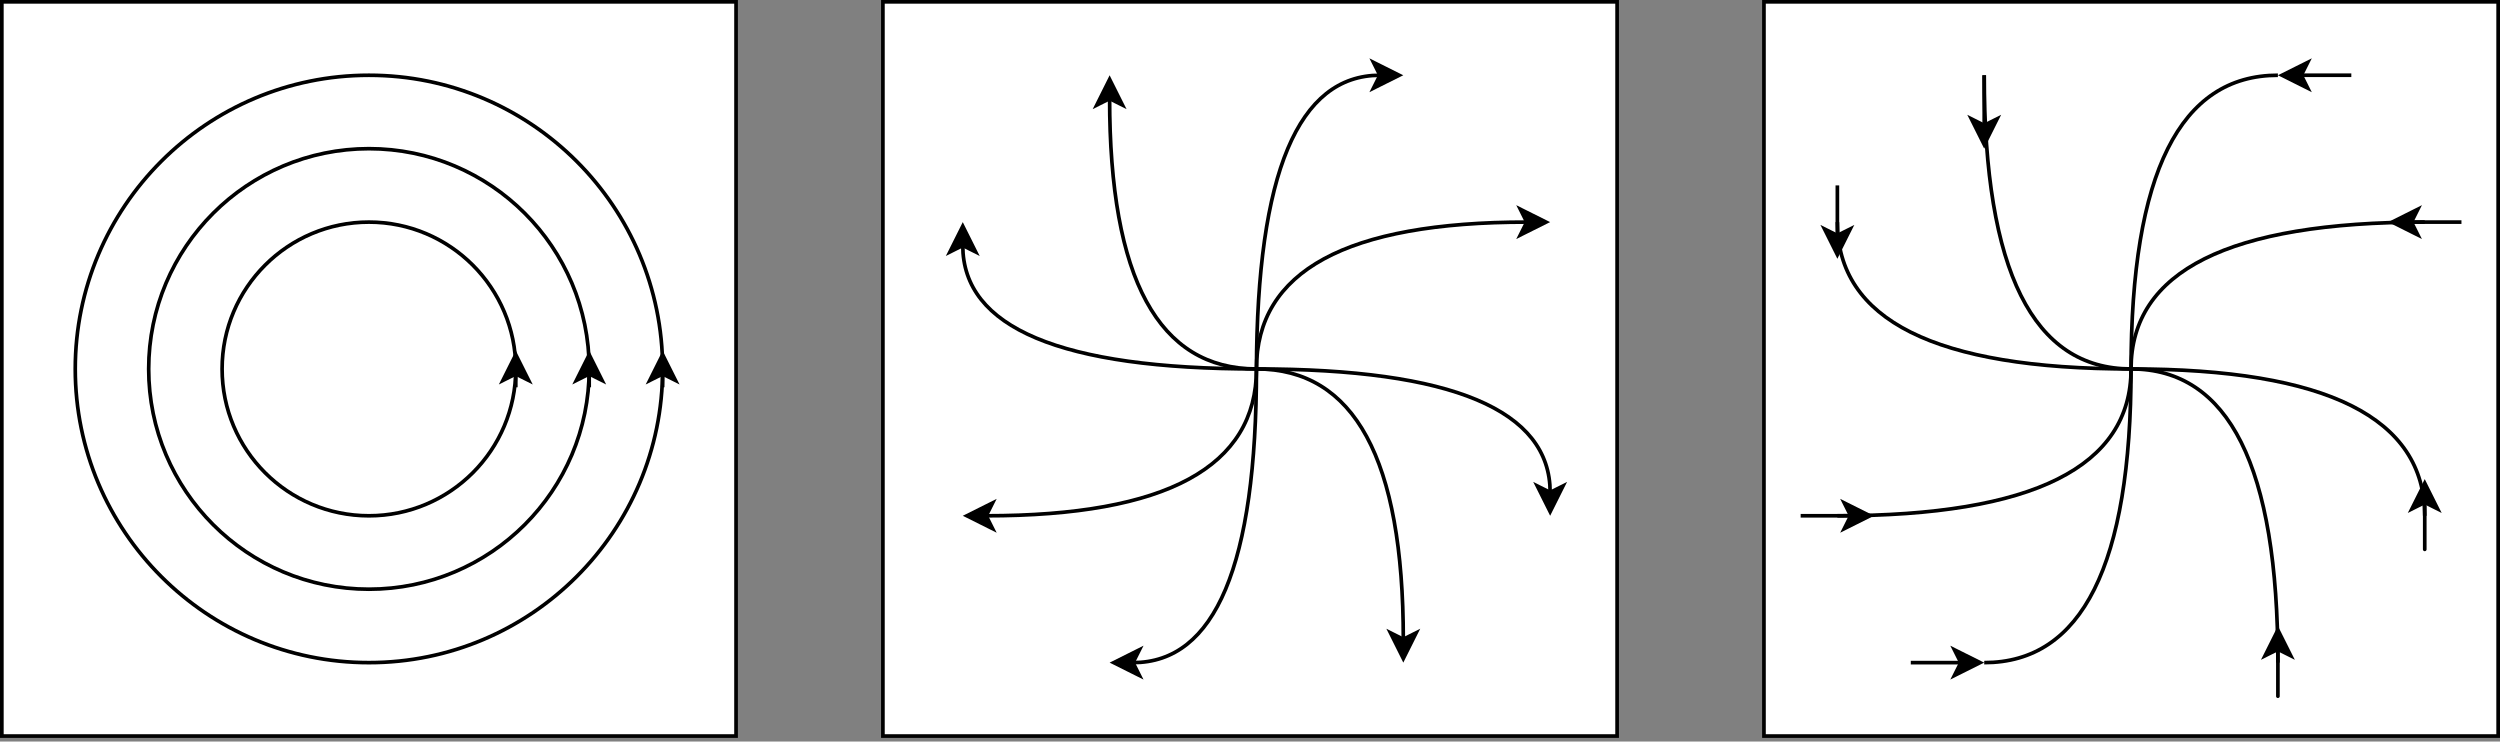 <?xml version="1.0" encoding="UTF-8"?>
<!-- Do not edit this file with editors other than diagrams.net -->
<!DOCTYPE svg PUBLIC "-//W3C//DTD SVG 1.1//EN" "http://www.w3.org/Graphics/SVG/1.1/DTD/svg11.dtd">
<svg xmlns="http://www.w3.org/2000/svg" xmlns:xlink="http://www.w3.org/1999/xlink" version="1.1" width="681px" height="202px" viewBox="-0.5 -0.5 681 202" content="&lt;mxfile host=&quot;app.diagrams.net&quot; modified=&quot;2023-01-26T03:25:24.309Z&quot; agent=&quot;5.0 (Windows)&quot; etag=&quot;RECAz3_lHugflKVXSewK&quot; version=&quot;20.6.0&quot; type=&quot;github&quot;&gt;&lt;diagram id=&quot;JFxcmdyZ7R-hsDs9bLMo&quot; name=&quot;第 1 页&quot;&gt;7VxZb6MwEP41eUwFNlcet1falSpVG2mrfVpRcAMrErJArv76dcoRsJ1yrO3QJH2o8GBmzDefPeMx7QDezDbjyF54T6GLggFQ3M0A3g4AMFUD/94JtqkAjmAqmEa+m4rUvWDiv6NMqGTSpe+iuNIxCcMg8RdVoRPO58hJKjI7isJ1tdtbGFStLuwpogQTxw5o6YvvJl4qtYC5lz8gf+rlllVjlN6Z2Xnn7E1iz3bDdUkE7wbwJgrDJL2abW5QsMMuxyV97v7A3WJgEZonTR74PY1ffjjjRfI6c6e3qqY9qg/D3D0rO1hmb5yNNtnmEKw9P0GThe3s2mvs5QG89pJZgFsqvrTjRQr8m79B2NY1PbBsrCsUJWhTEmUDHaNwhpJoi7tkdwvQMtaoVtZe730AlEzmlfAvhHbm92mhew8NvsjQaYOUXo8UVoN5iRvXx8BMq2JWQFHCTDUYmBVC/piBvmNmEJgBBmaAhRnggJlng9gerRxH+/n37SlSN9//jIYNJiSau992SxtuOYEdx76D0TgujhaBo0bjaDFgtEQxr3iFtjCWgIrC5dzdIXSr4JazjFYfDfUzyJBbCSc0YCVAdAYguSxCgZ34q2oQYqGUWXgOfTySwh+Q5LWlV1XE4TJyUPZUOWjUKTIJRYkdTVFCKfpwWvHa/+HHJivICfuRnFeWfqWUfkBHr5JqzU/VivYxPGsfa4oQH1Nqj+tjrd7HR4hbmtG7PBM0yTNPdzbohnplGsSEILBuOgUMhdZF+u0A7zG89rbUbbHrEH82bMC0s2dCqpHrpILnneRwpYpG6YJkis+JKgxT+bDFsuW8UynBbCl2PNwXloOmxLKlQcC+sKVrGIJkyYXX2sKIeFLWlkvSwostOpDGFsawc1Ni2dK1xnVhC7XLs6TlLSy2ABlsMS9sEccWUXkLy5SUSGRd2CIuEgnbPjNMSWHLqJ4tRyhLmUTtrgdlqXyZaDiv5uEcNZ5UMWZRQjz5Ibv3d4P8eADrLrX6Pg0tqqbbcQ5ahw51OU9AasAy6ldau/pVK059Mb4QBzJUDteYL3XE48UX6mBKBl/AhS8H4CezuN7xhbQjo4altTtYPGW+EGGEqij0ji9k3JOyvrSreZ4wX0zjq/FFYQ9YLF/aVT1PmS/gq+UvJF9kVLK0dnXPM+JL7/MXasBS4lG7yucp84X8DJHcBveOL9QHmHz58utdf5wsX6GiKObDnT8Mx4/PQxmfgxCEYJCmL3ui7jGIVKQKikGkHc57IiZHZHxr2WOOcNsHkYp0QRwh7chYR2Qc5veXI9xiDaWo4cEsLzfKOGXvsRvJjA12dSOpqOFU5+VGGQea/XWjNeK1UzBrFAl2o3rmkZdbBt/xRIybH888OqpEQtI1yzZhjSLRfjzz8MgrE64tFXf2I27u/zo+7b7/FwPw7h8=&lt;/diagram&gt;&lt;/mxfile&gt;" resource="https://app.diagrams.net/#HYzwovo%2F2DFlowVisualization%2Fmaster%2Fimages%2F%E4%B8%B4%E7%95%8C%E7%82%B91.drawio.svg"><rect x="-0.5" y="-0.5" width="681" height="202" fill="#808080" stroke="none"/><defs/><g><rect x="0" y="0" width="200" height="200" fill="rgb(255, 255, 255)" stroke="rgb(0, 0, 0)" pointer-events="all"/><ellipse cx="100" cy="100" rx="80" ry="80" fill="rgb(255, 255, 255)" stroke="rgb(0, 0, 0)" pointer-events="all"/><ellipse cx="100" cy="100" rx="60" ry="60" fill="rgb(255, 255, 255)" stroke="rgb(0, 0, 0)" pointer-events="all"/><ellipse cx="100" cy="100" rx="40" ry="40" fill="rgb(255, 255, 255)" stroke="rgb(0, 0, 0)" pointer-events="all"/><path d="M 140 105 Q 140 105 140 101.37" fill="none" stroke="rgb(0, 0, 0)" stroke-miterlimit="10" pointer-events="stroke"/><path d="M 140 96.12 L 143.5 103.12 L 140 101.37 L 136.5 103.12 Z" fill="rgb(0, 0, 0)" stroke="rgb(0, 0, 0)" stroke-miterlimit="10" pointer-events="all"/><path d="M 160 105 Q 160 105 160 101.37" fill="none" stroke="rgb(0, 0, 0)" stroke-miterlimit="10" pointer-events="stroke"/><path d="M 160 96.12 L 163.5 103.12 L 160 101.37 L 156.5 103.12 Z" fill="rgb(0, 0, 0)" stroke="rgb(0, 0, 0)" stroke-miterlimit="10" pointer-events="all"/><path d="M 180 105 Q 180 105 180 101.37" fill="none" stroke="rgb(0, 0, 0)" stroke-miterlimit="10" pointer-events="stroke"/><path d="M 180 96.12 L 183.5 103.12 L 180 101.37 L 176.5 103.12 Z" fill="rgb(0, 0, 0)" stroke="rgb(0, 0, 0)" stroke-miterlimit="10" pointer-events="all"/><rect x="240" y="0" width="200" height="200" fill="rgb(255, 255, 255)" stroke="rgb(0, 0, 0)" pointer-events="all"/><path d="M 341.76 100 Q 342 20 375.39 20" fill="none" stroke="rgb(0, 0, 0)" stroke-miterlimit="10" pointer-events="stroke"/><path d="M 380.64 20 L 373.64 23.5 L 375.39 20 L 373.64 16.5 Z" fill="rgb(0, 0, 0)" stroke="rgb(0, 0, 0)" stroke-miterlimit="10" pointer-events="all"/><path d="M 341.76 100 Q 421.76 100 421.76 133.63" fill="none" stroke="rgb(0, 0, 0)" stroke-miterlimit="10" pointer-events="stroke"/><path d="M 421.76 138.88 L 418.26 131.88 L 421.76 133.63 L 425.26 131.88 Z" fill="rgb(0, 0, 0)" stroke="rgb(0, 0, 0)" stroke-miterlimit="10" pointer-events="all"/><path d="M 341.76 100 Q 341.76 60 415.39 60" fill="none" stroke="rgb(0, 0, 0)" stroke-miterlimit="10" pointer-events="stroke"/><path d="M 420.64 60 L 413.64 63.5 L 415.39 60 L 413.64 56.5 Z" fill="rgb(0, 0, 0)" stroke="rgb(0, 0, 0)" stroke-miterlimit="10" pointer-events="all"/><path d="M 341.76 100 Q 381.76 100 381.76 173.63" fill="none" stroke="rgb(0, 0, 0)" stroke-miterlimit="10" pointer-events="stroke"/><path d="M 381.76 178.88 L 378.26 171.88 L 381.76 173.63 L 385.26 171.88 Z" fill="rgb(0, 0, 0)" stroke="rgb(0, 0, 0)" stroke-miterlimit="10" pointer-events="all"/><path d="M 341.76 100 Q 341.76 180 308.13 180" fill="none" stroke="rgb(0, 0, 0)" stroke-miterlimit="10" pointer-events="stroke"/><path d="M 302.88 180 L 309.88 176.5 L 308.13 180 L 309.88 183.5 Z" fill="rgb(0, 0, 0)" stroke="rgb(0, 0, 0)" stroke-miterlimit="10" pointer-events="all"/><path d="M 341.76 100 Q 341.76 140 268.13 140" fill="none" stroke="rgb(0, 0, 0)" stroke-miterlimit="10" pointer-events="stroke"/><path d="M 262.88 140 L 269.88 136.5 L 268.13 140 L 269.88 143.5 Z" fill="rgb(0, 0, 0)" stroke="rgb(0, 0, 0)" stroke-miterlimit="10" pointer-events="all"/><path d="M 341.76 100 Q 261.76 100 261.76 66.37" fill="none" stroke="rgb(0, 0, 0)" stroke-miterlimit="10" pointer-events="stroke"/><path d="M 261.76 61.12 L 265.26 68.12 L 261.76 66.37 L 258.26 68.12 Z" fill="rgb(0, 0, 0)" stroke="rgb(0, 0, 0)" stroke-miterlimit="10" pointer-events="all"/><path d="M 341.76 100 Q 301.76 100 301.76 26.37" fill="none" stroke="rgb(0, 0, 0)" stroke-miterlimit="10" pointer-events="stroke"/><path d="M 301.76 21.12 L 305.26 28.12 L 301.76 26.37 L 298.26 28.12 Z" fill="rgb(0, 0, 0)" stroke="rgb(0, 0, 0)" stroke-miterlimit="10" pointer-events="all"/><rect x="480" y="0" width="200" height="200" fill="rgb(255, 255, 255)" stroke="rgb(0, 0, 0)" pointer-events="all"/><path d="M 580 100 Q 580 20 620 20" fill="none" stroke="rgb(0, 0, 0)" stroke-miterlimit="10" pointer-events="stroke"/><path d="M 660 140 Q 660 100 580 100" fill="none" stroke="rgb(0, 0, 0)" stroke-miterlimit="10" pointer-events="stroke"/><path d="M 660 60 Q 580 60 580 100" fill="none" stroke="rgb(0, 0, 0)" stroke-miterlimit="10" pointer-events="stroke"/><path d="M 620 180 Q 620 100 580 100" fill="none" stroke="rgb(0, 0, 0)" stroke-miterlimit="10" pointer-events="stroke"/><path d="M 540 180 Q 580 180 580 100" fill="none" stroke="rgb(0, 0, 0)" stroke-miterlimit="10" pointer-events="stroke"/><path d="M 500 140 Q 580 140 580 100" fill="none" stroke="rgb(0, 0, 0)" stroke-miterlimit="10" pointer-events="stroke"/><path d="M 500 60 Q 500 100 580 100" fill="none" stroke="rgb(0, 0, 0)" stroke-miterlimit="10" pointer-events="stroke"/><path d="M 540 20 Q 540 100 580 100" fill="none" stroke="rgb(0, 0, 0)" stroke-miterlimit="10" pointer-events="stroke"/><path d="M 660 140 Q 660 160 660 136.37" fill="none" stroke="rgb(0, 0, 0)" stroke-miterlimit="10" pointer-events="stroke"/><path d="M 660 131.12 L 663.5 138.12 L 660 136.37 L 656.5 138.12 Z" fill="rgb(0, 0, 0)" stroke="rgb(0, 0, 0)" stroke-miterlimit="10" pointer-events="all"/><path d="M 620 180 Q 620 200 620 176.37" fill="none" stroke="rgb(0, 0, 0)" stroke-miterlimit="10" pointer-events="stroke"/><path d="M 620 171.12 L 623.5 178.12 L 620 176.37 L 616.5 178.12 Z" fill="rgb(0, 0, 0)" stroke="rgb(0, 0, 0)" stroke-miterlimit="10" pointer-events="all"/><path d="M 540 20 Q 540 20 540 33.63" fill="none" stroke="rgb(0, 0, 0)" stroke-miterlimit="10" pointer-events="stroke"/><path d="M 540 38.88 L 536.5 31.88 L 540 33.63 L 543.5 31.88 Z" fill="rgb(0, 0, 0)" stroke="rgb(0, 0, 0)" stroke-miterlimit="10" pointer-events="all"/><path d="M 500 50 Q 500 50 500 63.63" fill="none" stroke="rgb(0, 0, 0)" stroke-miterlimit="10" pointer-events="stroke"/><path d="M 500 68.88 L 496.5 61.88 L 500 63.63 L 503.5 61.88 Z" fill="rgb(0, 0, 0)" stroke="rgb(0, 0, 0)" stroke-miterlimit="10" pointer-events="all"/><path d="M 670 60 Q 670 60 656.37 60" fill="none" stroke="rgb(0, 0, 0)" stroke-miterlimit="10" pointer-events="stroke"/><path d="M 651.12 60 L 658.12 56.5 L 656.37 60 L 658.12 63.5 Z" fill="rgb(0, 0, 0)" stroke="rgb(0, 0, 0)" stroke-miterlimit="10" pointer-events="all"/><path d="M 640 20 Q 640 20 626.37 20" fill="none" stroke="rgb(0, 0, 0)" stroke-miterlimit="10" pointer-events="stroke"/><path d="M 621.12 20 L 628.12 16.5 L 626.37 20 L 628.12 23.5 Z" fill="rgb(0, 0, 0)" stroke="rgb(0, 0, 0)" stroke-miterlimit="10" pointer-events="all"/><path d="M 490 140 Q 490 140 503.63 140" fill="none" stroke="rgb(0, 0, 0)" stroke-miterlimit="10" pointer-events="stroke"/><path d="M 508.88 140 L 501.88 143.5 L 503.63 140 L 501.88 136.5 Z" fill="rgb(0, 0, 0)" stroke="rgb(0, 0, 0)" stroke-miterlimit="10" pointer-events="all"/><path d="M 520 180 Q 520 180 533.63 180" fill="none" stroke="rgb(0, 0, 0)" stroke-miterlimit="10" pointer-events="stroke"/><path d="M 538.88 180 L 531.88 183.5 L 533.63 180 L 531.88 176.5 Z" fill="rgb(0, 0, 0)" stroke="rgb(0, 0, 0)" stroke-miterlimit="10" pointer-events="all"/></g></svg>